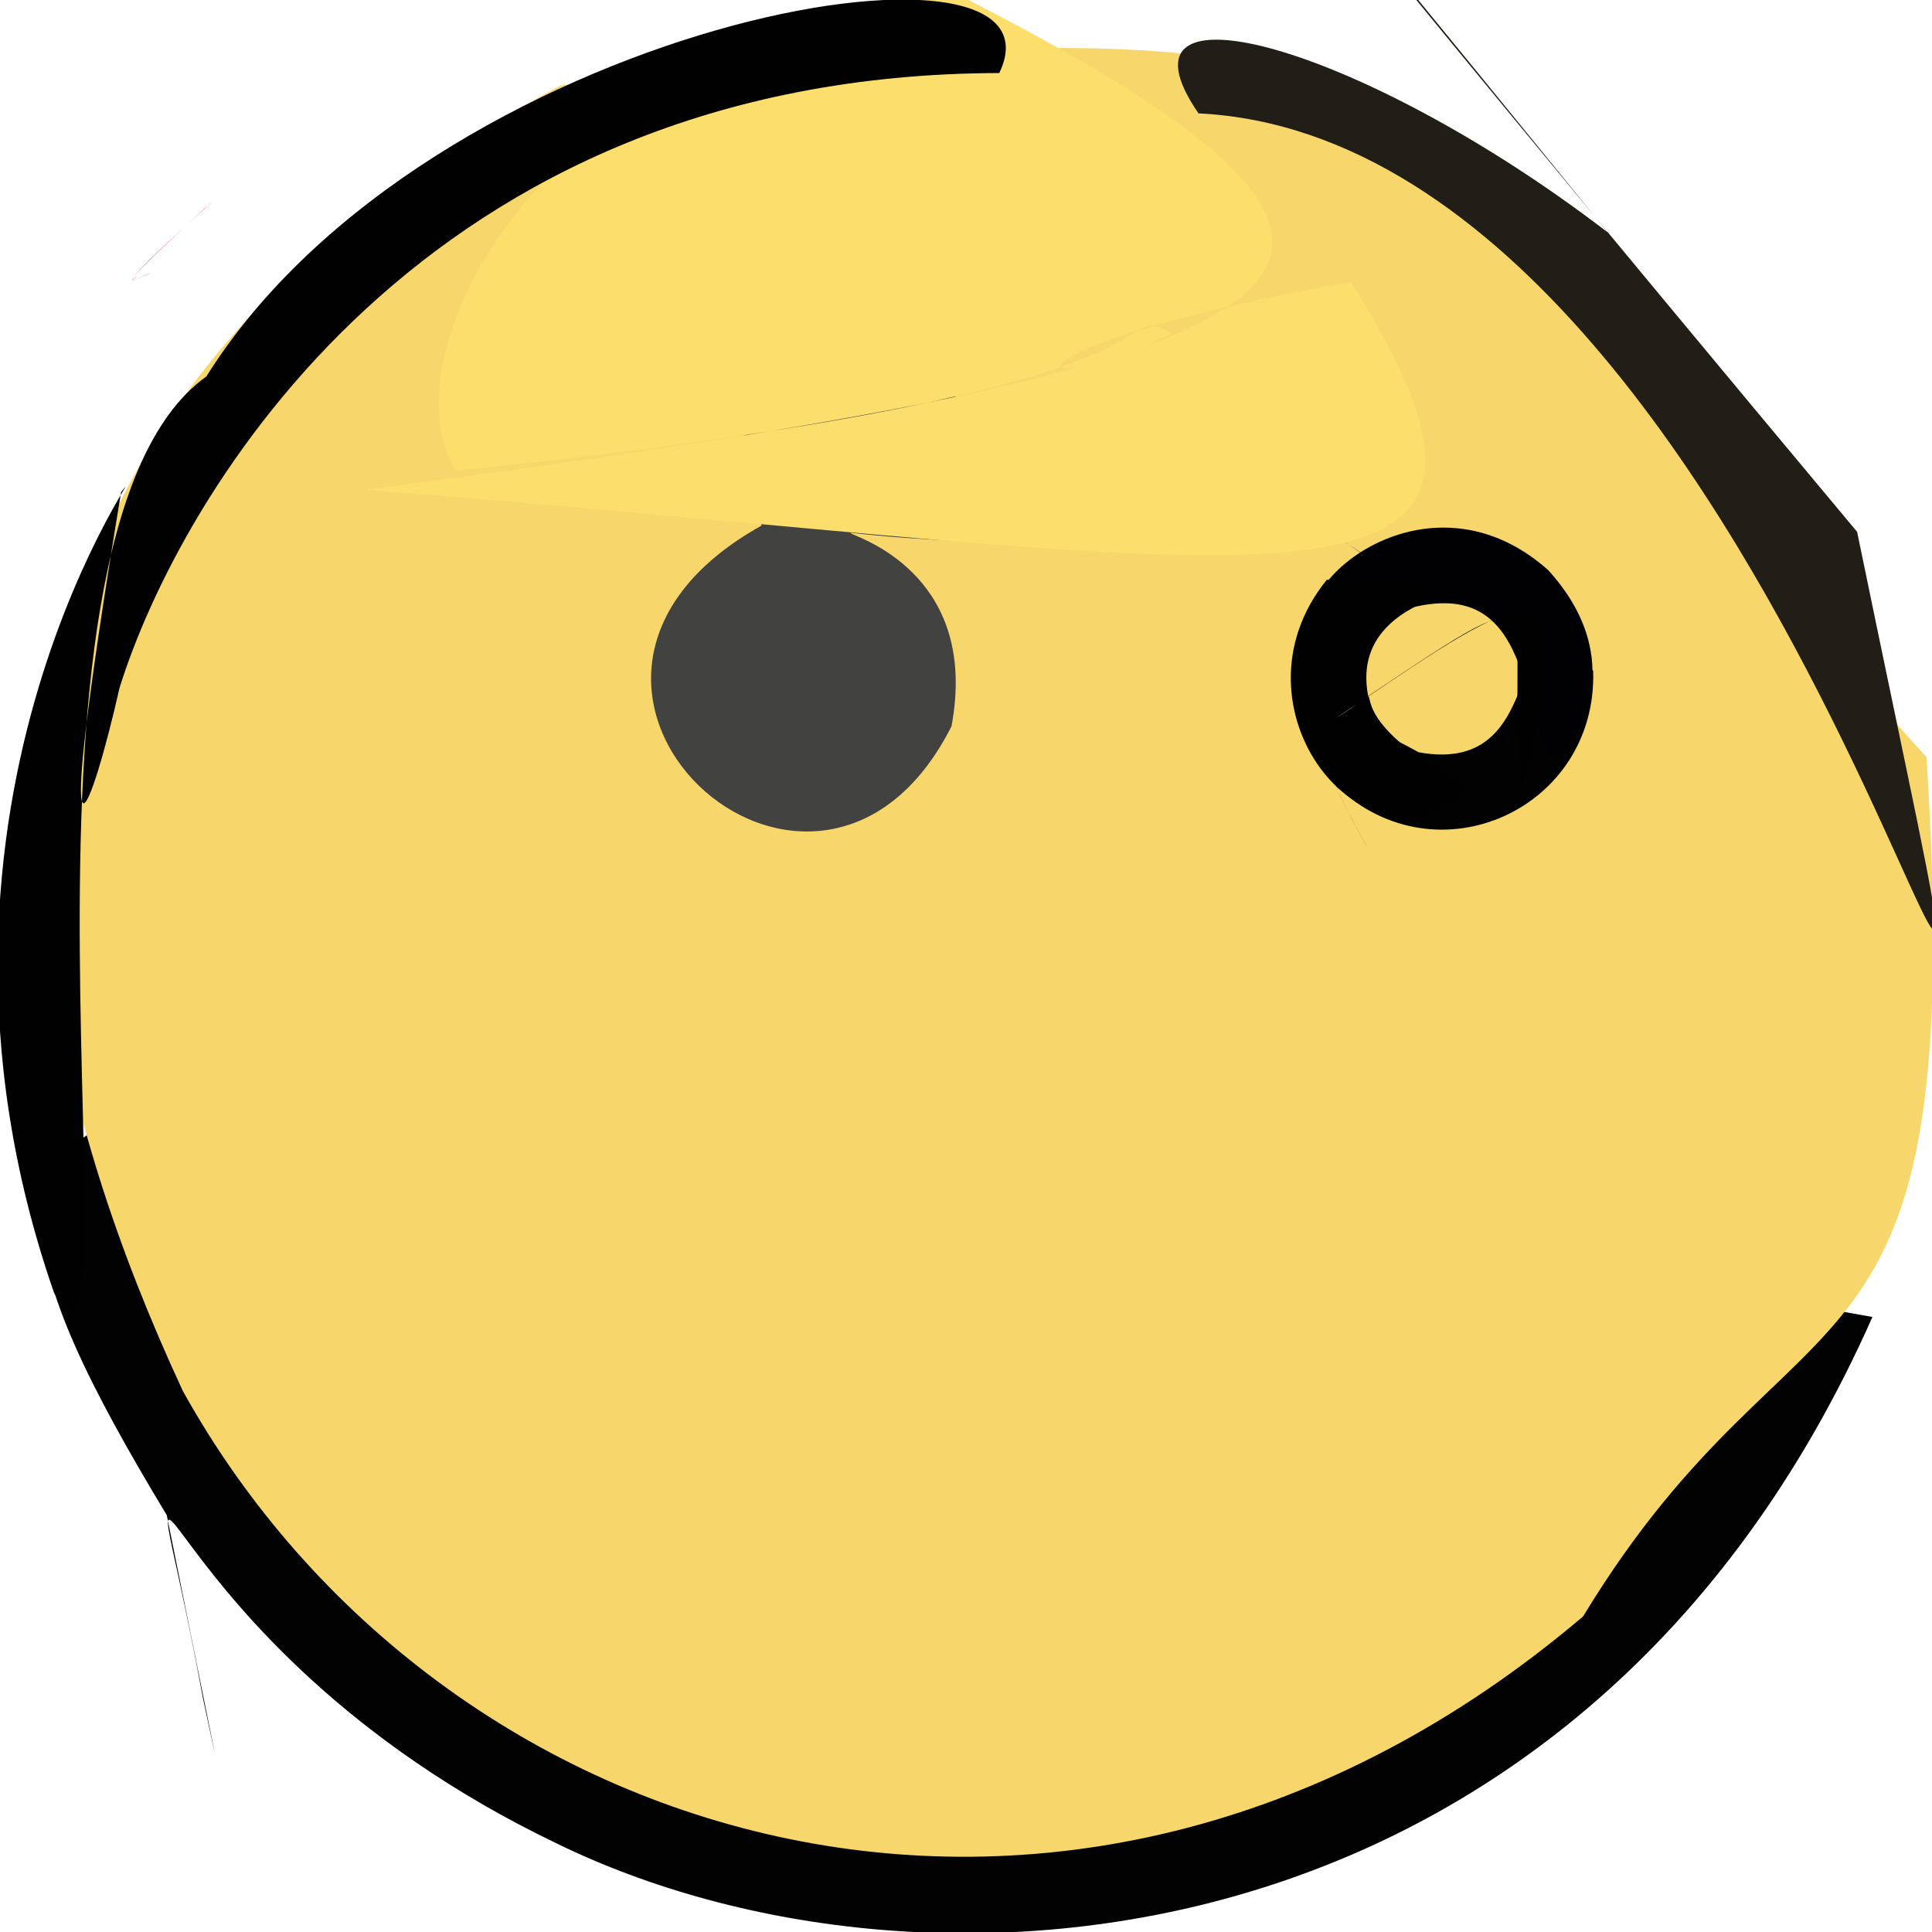 <?xml version="1.0" ?>
<svg height="512" version="1.1" width="512" xmlns="http://www.w3.org/2000/svg">
  <defs/>
  <g>
    <path d="M 55.448 54.246 C 56.101 53.389 55.978 54.1 54.426 55.031 C 38.301 69.914 32.895 75.466 35.982 73.626 C 37.387 72.448 31.198 76.481 39.9 72.307 C 37.812 72.75 24.355 82.017 55.448 54.246" fill="rgb(255, 86, 151)" opacity="1.0" stroke-width="2.0"/>
    <path d="M 496.215 349.013 C 419.679 521.62 246.525 536.813 147.548 488.544 C 35.304 434.715 34.93 347.966 53.812 450.167 C 59.441 476.469 58.002 470.273 44.198 401.533 C -38.144 265.289 5.186 261.137 496.215 349.013" fill="rgb(3, 2, 2)" opacity="1.0" stroke-width="2.0"/>
    <path d="M 48.438 368.588 C -23.331 214.04 9.045 96.862 148.569 22.666 C 427.627 -8.981 356.075 30.884 510.532 200.651 C 521.806 376.887 477.44 333.037 419.537 428.366 C 285.204 542.411 116.675 491.565 48.438 368.588" fill="rgb(247, 214, 107)" opacity="1.0" stroke-width="2.0"/>
    <path d="M 422.207 177.802 C 423.338 214.258 380.908 233.734 354.165 208.374 C 356.141 213.915 364.837 228.93 361.267 222.561 C 351.151 204.511 339.276 178.821 375.949 199.357 C 413.095 206.193 396.427 151.707 422.207 177.802" fill="rgb(2, 2, 3)" opacity="1.0" stroke-width="2.0"/>
    <path d="M 201.826 139.281 C 126.441 181.271 216.245 263.531 252.159 192.469 C 266.578 114.855 132.932 150.687 355.495 142.909 C 372.958 155.479 359.84 144.342 325.223 124.968 C 186.625 83.927 191.091 93.891 201.826 139.281" fill="rgb(66, 66, 65)" opacity="1.0" stroke-width="2.0"/>
    <path d="M 410.244 151.047 C 431.578 174.413 418.979 196.852 410.992 201.016 C 400.838 180.208 405.199 140.332 350.612 171.138 C 335.362 159.501 376.414 120.995 410.244 151.047" fill="rgb(1, 0, 2)" opacity="1.0" stroke-width="2.0"/>
    <path d="M 252.665 -2.039 C 145.714 8.413 101.101 93.288 120.844 124.739 C 329.252 103.308 291.838 79.347 310.691 88.311 C 270.196 108.349 259.26 92.343 358.018 74.73 C 420.366 173.666 334.939 148.455 96.936 129.772 C 353.638 96.104 402.951 74.193 252.665 -2.039" fill="rgb(252, 222, 109)" opacity="1.0" stroke-width="2.0"/>
    <path d="M 31.674 182.311 C 24.516 214.042 12.557 248.942 32.093 130.421 C 42.923 116.565 -31.182 211.736 14.326 342.625 C 38.459 382.22 -5.065 142.379 54.676 99.785 C 113.829 5.414 285.636 -23.73 264.814 19.355 C 112.007 19.714 47.454 131.664 31.674 182.311" fill="rgb(2, 1, 1)" opacity="1.0" stroke-width="2.0"/>
    <path d="M 353.71 190.509 C 374.262 177.796 346.67 186.049 389.02 208.53 C 362.392 234.818 324.015 187.665 351.633 153.622 C 420.745 159.335 355.881 150.051 362.584 184.468 C 415.206 149.191 398.125 160.886 403.283 209.043 C 421.762 140.715 400.955 159.047 353.71 190.509" fill="rgb(1, 1, 2)" opacity="1.0" stroke-width="2.0"/>
    <path d="M 492.155 140.946 C 338.961 -42.438 313.885 -76.71 426.044 61.583 C 360.569 11.318 292.197 -6.899 317.612 30.044 C 480.892 38.082 551.49 428.67 492.155 140.946" fill="rgb(33, 30, 24)" opacity="1.0" stroke-width="2.0"/>
  </g>
</svg>
